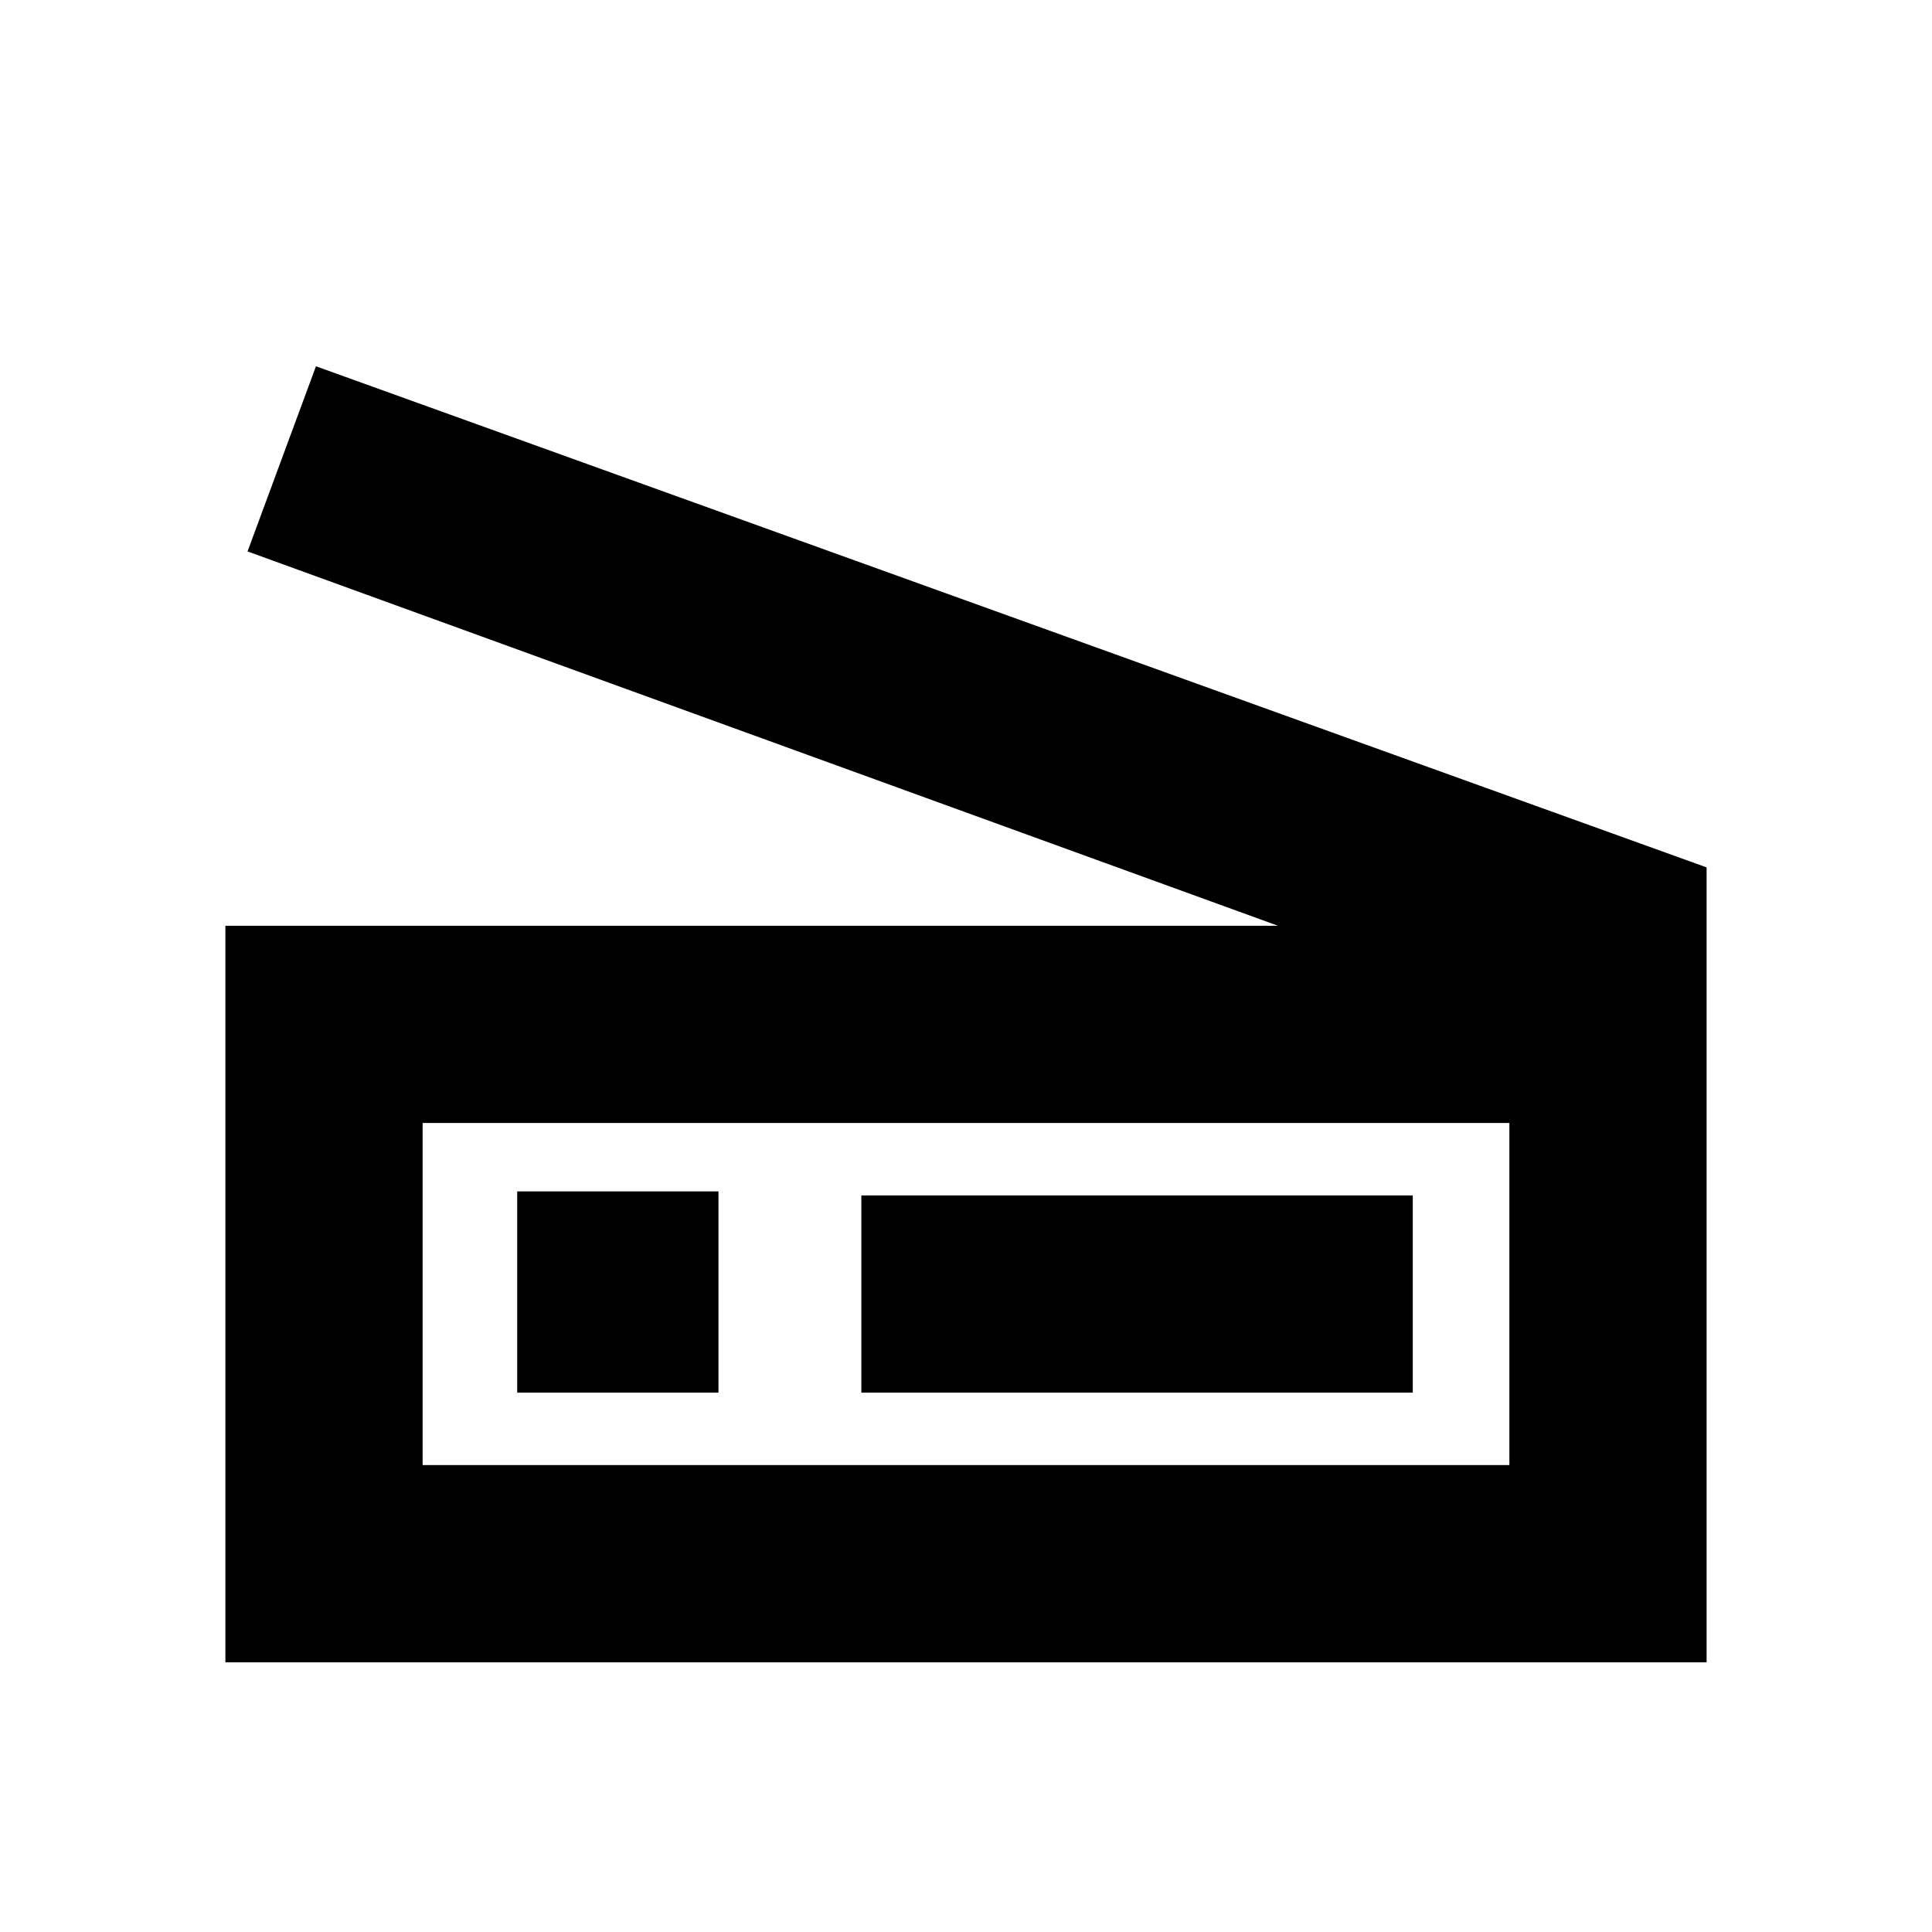 <svg xmlns="http://www.w3.org/2000/svg" height="20" viewBox="0 -960 960 960" width="20"><path d="M635-500 123-686l34-92 691 249v395H112v-366h523Zm115 268v-170H210v170h540Zm-322-36h274v-98H428v98Zm-218 36v-170 170Zm47-36h100v-100H257v100Z"/></svg>